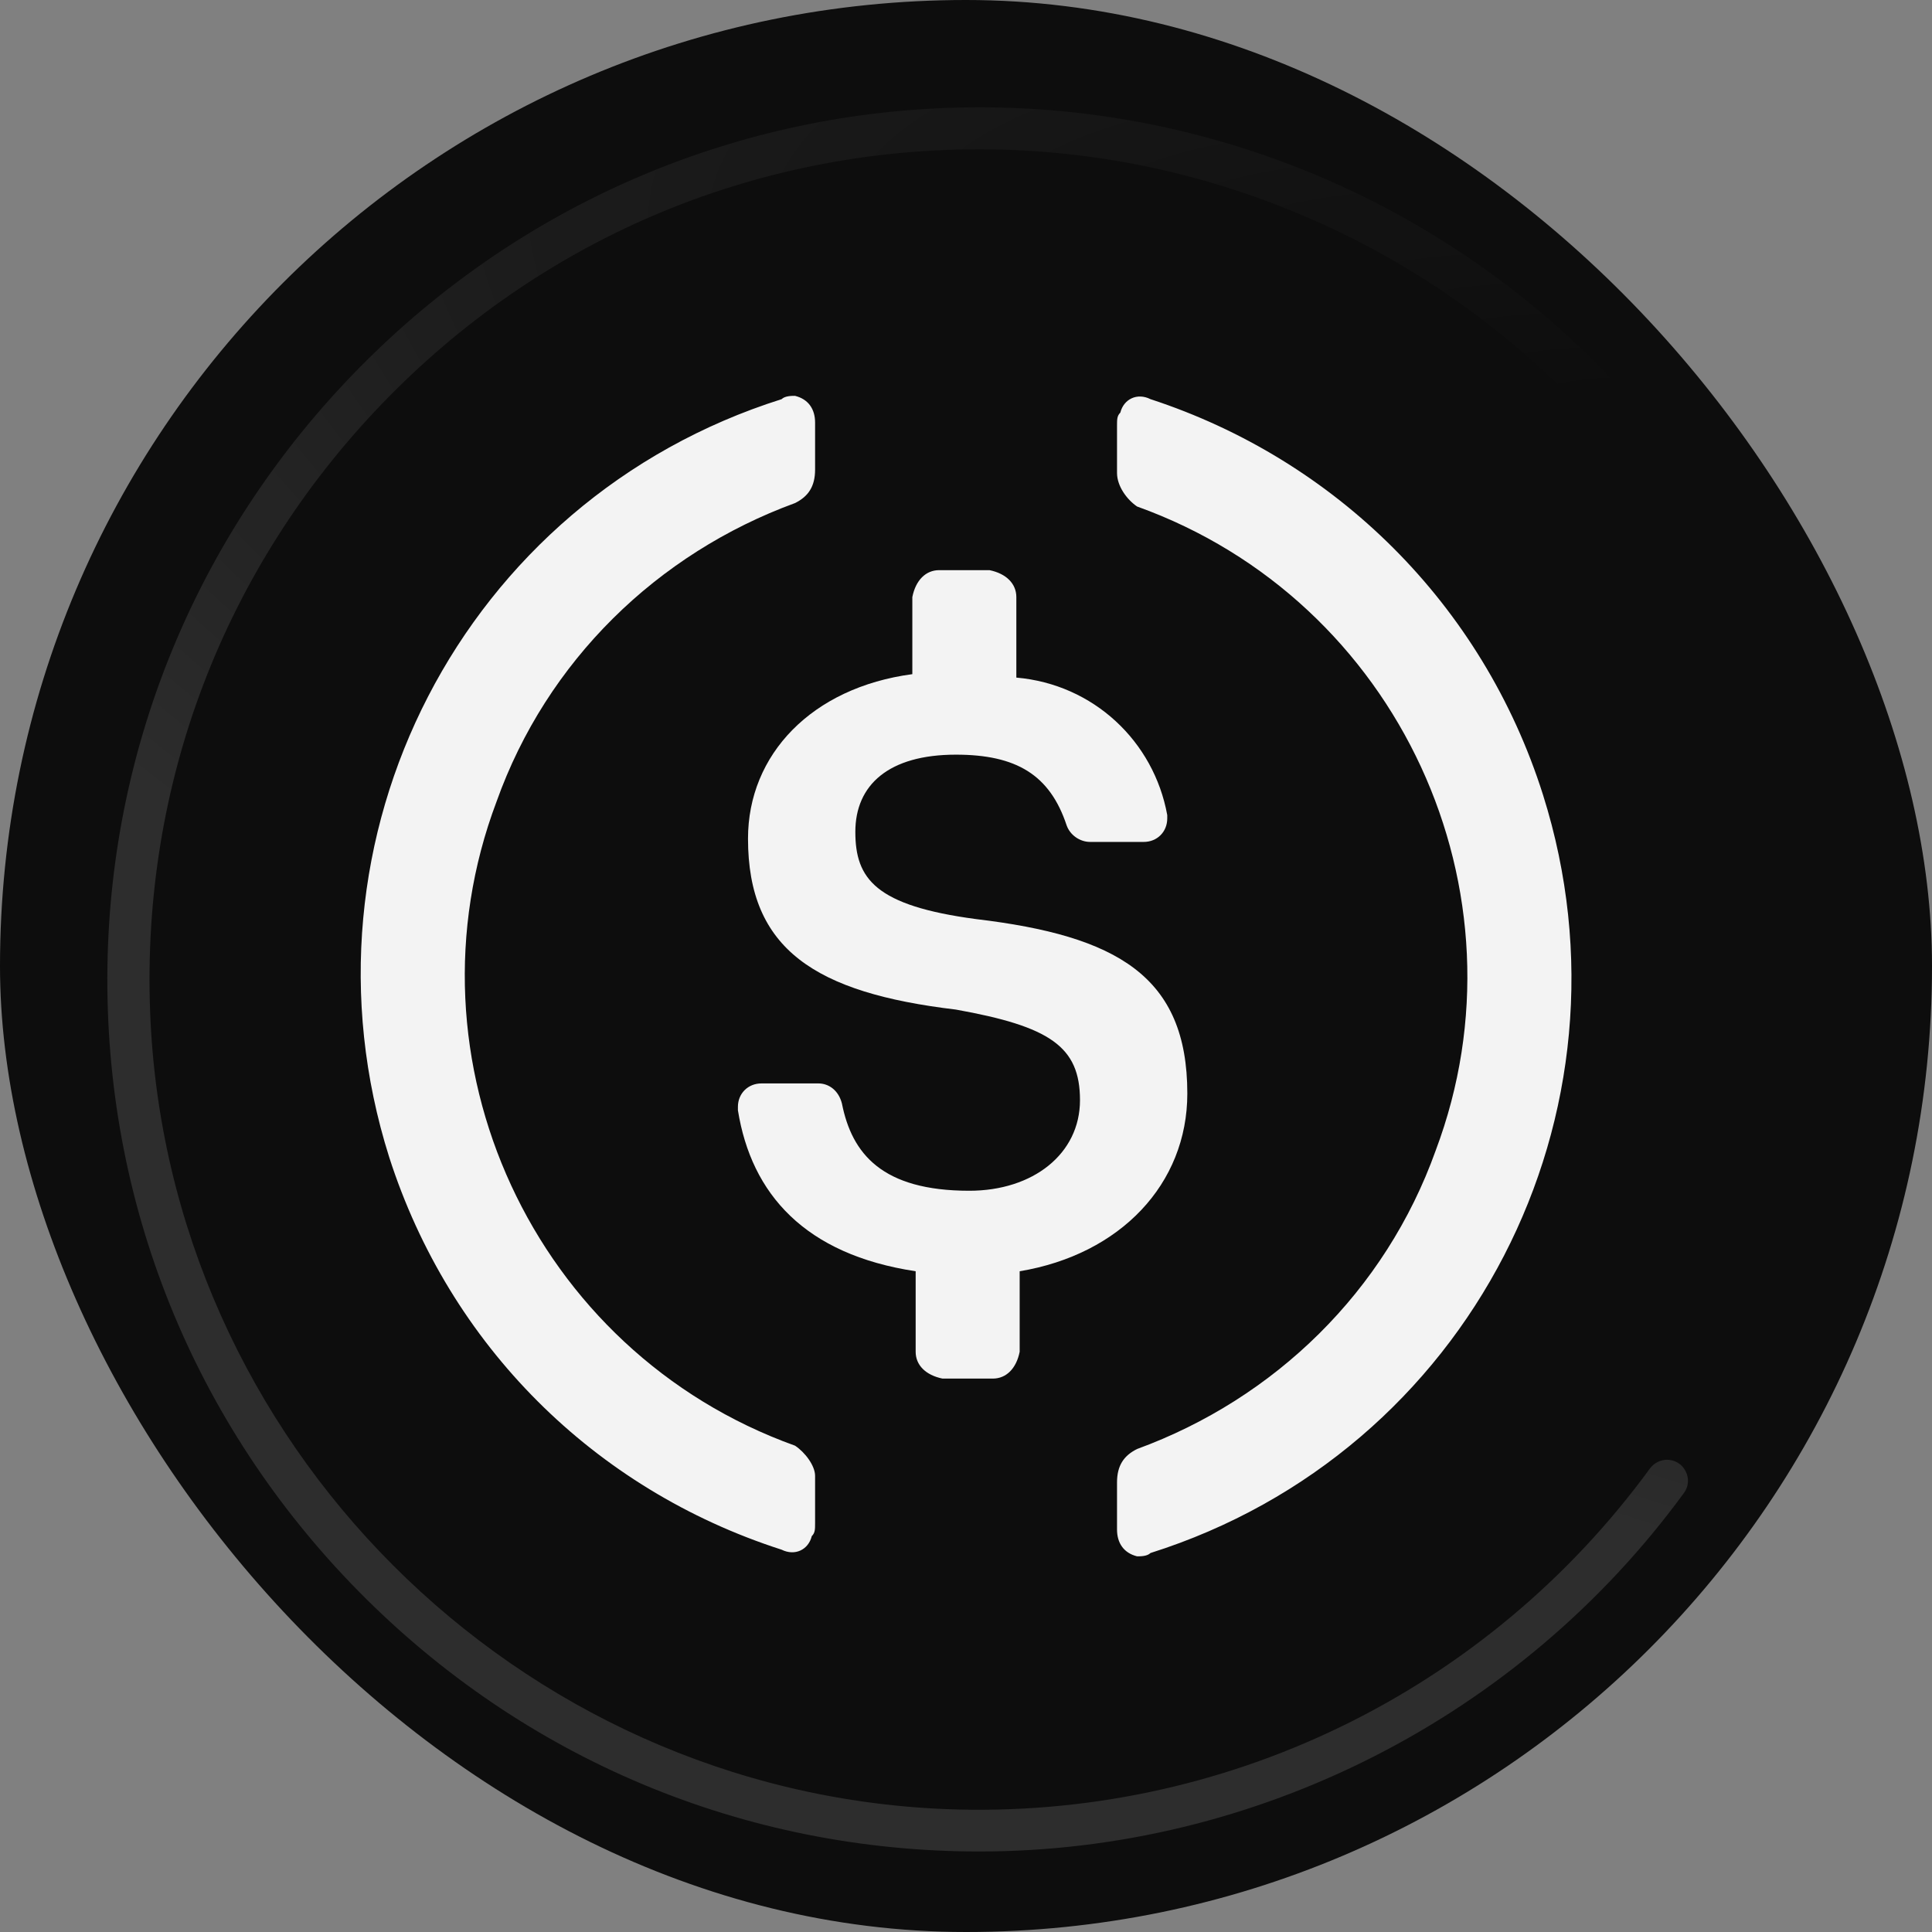 <svg width="18" height="18" viewBox="0 0 18 18" fill="none" xmlns="http://www.w3.org/2000/svg">
<rect x="0" y="0" width="18" height="18" fill="#808080" stroke="none"/>
<g opacity="0.9">
<rect width="18" height="18" rx="9" fill="black"/>
<g clip-path="url(#clip0_4166_88589)">
<path d="M9 16.5C13.156 16.5 16.5 13.156 16.5 9C16.5 4.844 13.156 1.5 9 1.5C4.844 1.5 1.5 4.844 1.5 9C1.5 13.156 4.844 16.5 9 16.5Z" fill="black"/>
<path d="M11.062 10.188C11.062 9.094 10.406 8.719 9.094 8.563C8.156 8.438 7.969 8.188 7.969 7.75C7.969 7.312 8.281 7.031 8.906 7.031C9.469 7.031 9.781 7.219 9.937 7.688C9.969 7.781 10.062 7.844 10.156 7.844H10.656C10.781 7.844 10.875 7.75 10.875 7.625V7.594C10.75 6.906 10.187 6.375 9.469 6.313V5.563C9.469 5.438 9.375 5.344 9.219 5.312H8.75C8.625 5.312 8.531 5.406 8.5 5.563V6.281C7.562 6.406 6.969 7.031 6.969 7.813C6.969 8.844 7.594 9.25 8.906 9.406C9.781 9.563 10.062 9.75 10.062 10.25C10.062 10.75 9.625 11.094 9.031 11.094C8.219 11.094 7.937 10.75 7.844 10.281C7.812 10.156 7.719 10.094 7.625 10.094H7.094C6.969 10.094 6.875 10.188 6.875 10.312V10.344C7 11.125 7.5 11.688 8.531 11.844V12.594C8.531 12.719 8.625 12.812 8.781 12.844H9.25C9.375 12.844 9.469 12.75 9.5 12.594V11.844C10.438 11.688 11.062 11.031 11.062 10.188Z" fill="white"/>
<path d="M7.407 13.469C4.969 12.594 3.719 9.875 4.626 7.469C5.094 6.156 6.126 5.156 7.407 4.687C7.532 4.625 7.594 4.531 7.594 4.375V3.937C7.594 3.812 7.532 3.719 7.407 3.688C7.376 3.688 7.313 3.688 7.282 3.719C4.313 4.656 2.688 7.812 3.626 10.781C4.188 12.531 5.532 13.875 7.282 14.438C7.407 14.5 7.532 14.438 7.563 14.312C7.594 14.281 7.594 14.25 7.594 14.188V13.75C7.594 13.656 7.501 13.531 7.407 13.469ZM10.719 3.719C10.594 3.656 10.469 3.719 10.438 3.844C10.407 3.875 10.407 3.906 10.407 3.969V4.406C10.407 4.531 10.501 4.656 10.594 4.719C13.032 5.594 14.282 8.312 13.376 10.719C12.907 12.031 11.876 13.031 10.594 13.5C10.469 13.562 10.407 13.656 10.407 13.812V14.25C10.407 14.375 10.469 14.469 10.594 14.5C10.626 14.5 10.688 14.5 10.719 14.469C13.688 13.531 15.313 10.375 14.376 7.406C13.813 5.625 12.438 4.281 10.719 3.719Z" fill="white"/>
</g>
<g opacity="0.14" clip-path="url(#clip1_4166_88589)">
<path d="M15.532 13.6C15.471 13.6 15.411 13.63 15.374 13.679C13.847 15.77 11.394 16.957 8.813 16.855C4.812 16.695 1.552 13.435 1.399 9.432C1.317 7.311 2.083 5.298 3.555 3.766C5.029 2.233 7.007 1.391 9.126 1.391C11.584 1.391 13.919 2.58 15.374 4.572C15.411 4.621 15.471 4.652 15.532 4.652C15.606 4.652 15.674 4.611 15.706 4.545C15.739 4.48 15.733 4.4 15.69 4.34C14.108 2.176 11.568 0.927 8.897 1.003C6.802 1.061 4.832 1.922 3.35 3.424C1.866 4.929 1.032 6.911 1.001 9.004C0.968 11.195 1.8 13.261 3.34 14.825C4.881 16.389 6.935 17.25 9.124 17.25C11.705 17.25 14.159 16.002 15.688 13.911C15.733 13.852 15.739 13.772 15.704 13.706C15.671 13.64 15.604 13.6 15.53 13.6H15.532Z" fill="url(#paint0_radial_4166_88589)"/>
</g>
</g>
<defs>
<radialGradient id="paint0_radial_4166_88589" cx="0" cy="0" r="1" gradientUnits="userSpaceOnUse" gradientTransform="translate(16.887 5.099) rotate(108.838) scale(9.205 22.289)">
<stop offset="0.139" stop-color="white" stop-opacity="0"/>
<stop offset="0.621" stop-color="white" stop-opacity="0.536"/>
<stop offset="1" stop-color="white"/>
</radialGradient>
<clipPath id="clip0_4166_88589">
<rect width="15" height="15" fill="white" transform="translate(1.5 1.5)"/>
</clipPath>
<clipPath id="clip1_4166_88589">
<rect width="14.727" height="16.274" fill="white" transform="translate(1 1)"/>
</clipPath>
</defs>
</svg>
